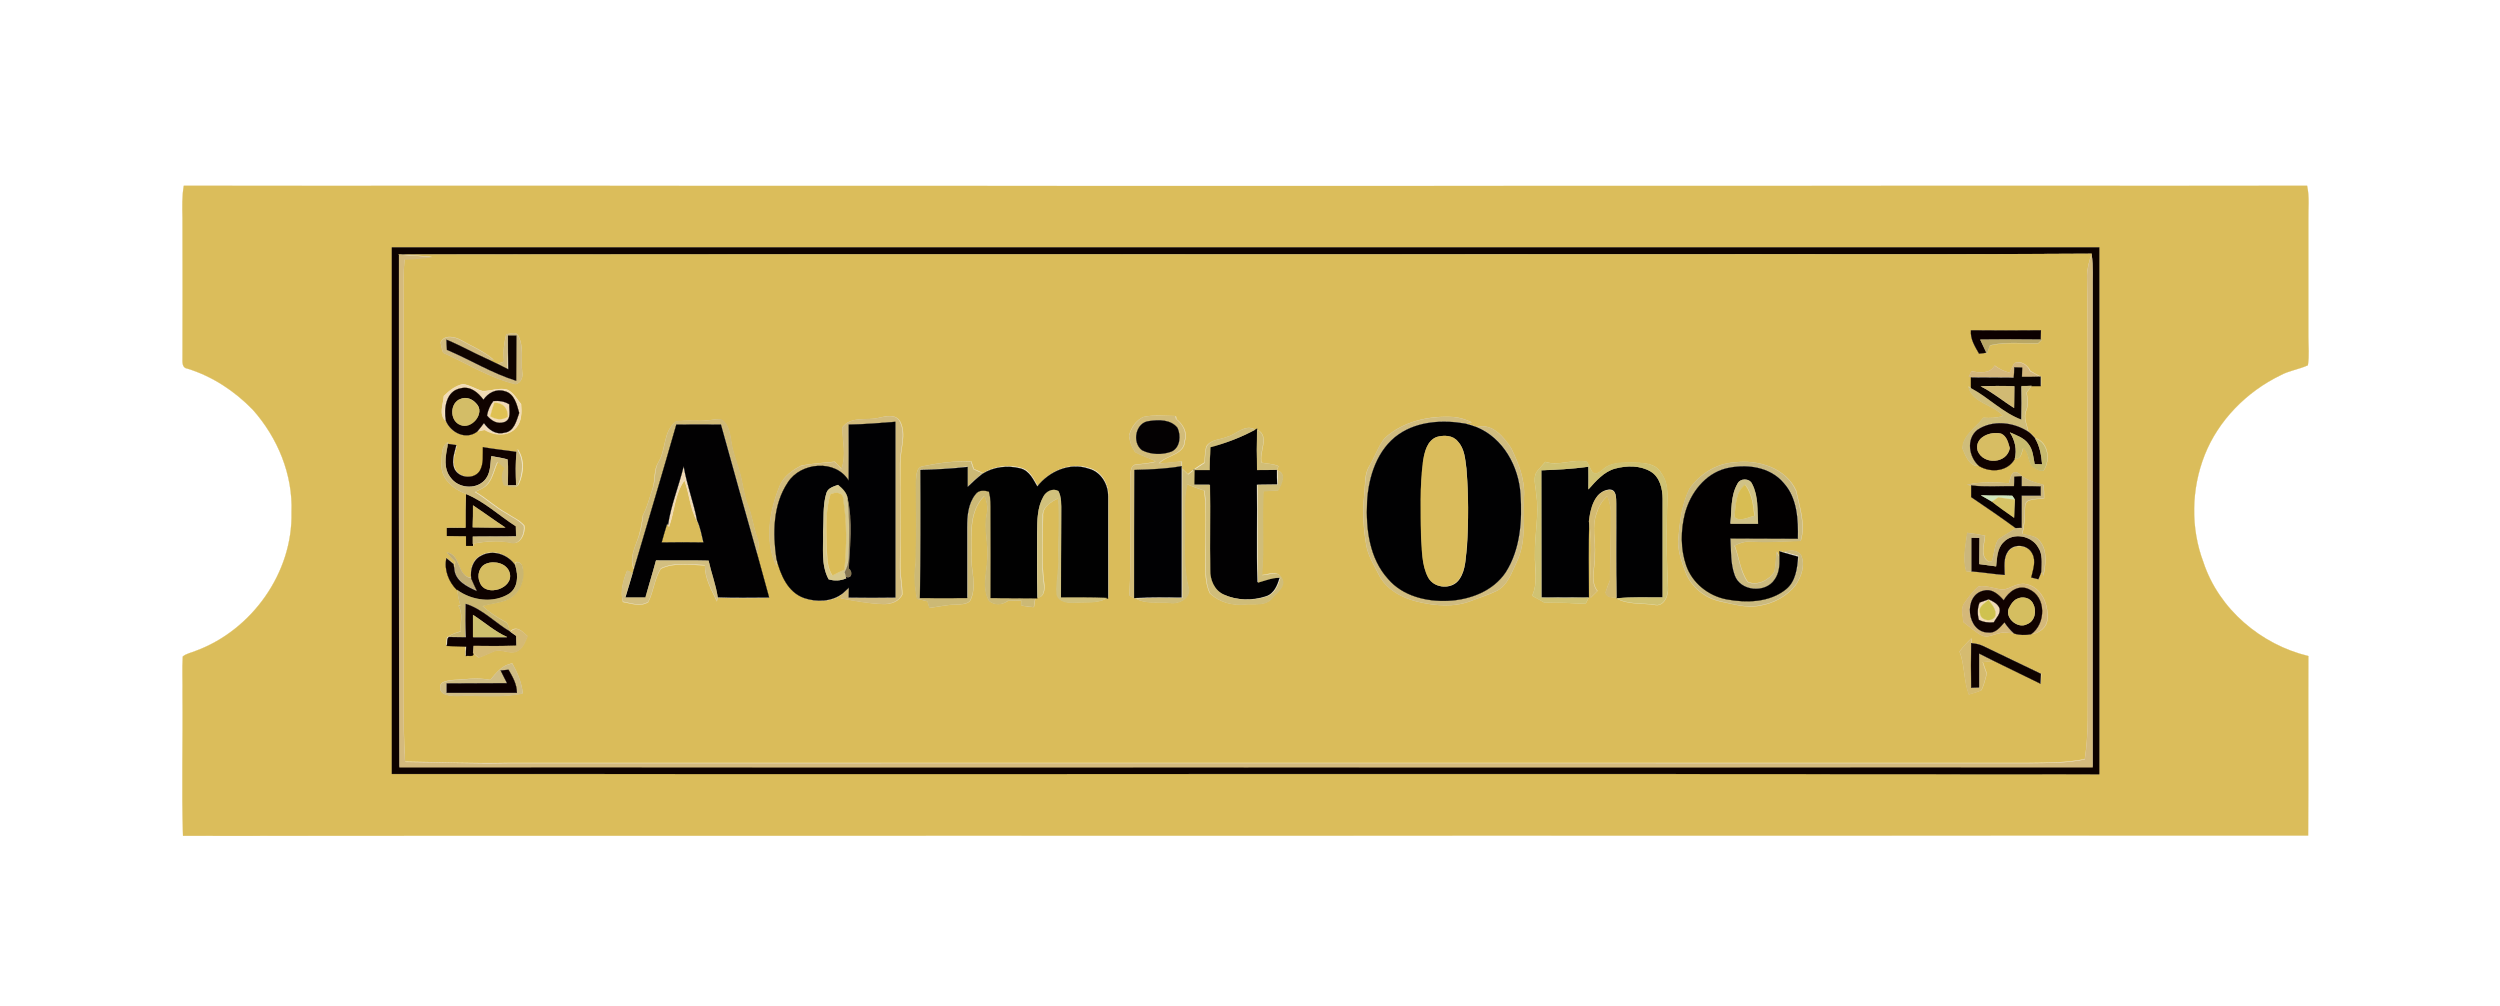 <svg id="eqPcpFvdRTC1" xmlns="http://www.w3.org/2000/svg" xmlns:xlink="http://www.w3.org/1999/xlink" viewBox="0 0 986.2 396.9" shape-rendering="geometricPrecision" text-rendering="geometricPrecision">
<style><![CDATA[
#eqPcpFvdRTC2_tr {animation: eqPcpFvdRTC2_tr__tr 3000ms linear infinite normal forwards}@keyframes eqPcpFvdRTC2_tr__tr { 0% {transform: translate(491.328px,201.522px) rotate(0deg)} 16.667% {transform: translate(491.328px,201.522px) rotate(-9deg)} 33.333% {transform: translate(491.328px,201.522px) rotate(0deg)} 50% {transform: translate(491.328px,201.522px) rotate(-9deg)} 66.667% {transform: translate(491.328px,201.522px) rotate(0deg)} 83.333% {transform: translate(491.328px,201.522px) rotate(-9deg)} 100% {transform: translate(491.328px,201.522px) rotate(0deg)}}
]]></style>
<g id="eqPcpFvdRTC2_tr" transform="translate(491.328,201.522) rotate(0)"><g transform="translate(-491.328,-201.522)"><path d="M72.5,73.3c279.2.1,558.4.1,837.6,0c1,4.5.4,9.1.5,13.6c0,15.3,0,30.7,0,46c0,3.7.4,7.5-.2,11.2-3.5,1.6-7.5,2.1-10.9,4-13.2,6.4-24.4,17.7-29.8,31.4-5.3,13.4-5.6,28.8-.5,42.3c6.1,18.5,22.7,32.5,41.4,37-.1,23.6.1,47.2-.1,70.8-265.4.1-530.8,0-796.2.1-14,0-28.1.1-42.1,0-.6-18.6,0-37.1-.2-55.7.1-5-.2-10,.1-15c1.4-1.2,3.4-1.5,5-2.2c22.2-8.1,38.5-30.9,37.9-54.7.6-14.9-5.5-29.5-15.3-40.5-7.2-7.4-16-13.2-25.8-16.2-2.2-.3-1.9-2.7-1.9-4.3.1-18.3,0-36.7,0-55-.1-4.4-.2-8.6.5-12.8m82.1,24.3c.1,69.2.1,138.5,0,207.7c224.5.1,449-.1,673.5.1.1-69.3,0-138.5,0-207.8-224.5,0-449,0-673.5,0Z" fill="#dbbd5b" stroke="#dbbd5b" stroke-width="0.094"/><path d="M154.6,97.6c224.5,0,449,0,673.5,0c0,69.3.1,138.5,0,207.8-224.5-.2-449,0-673.5-.1c0-69.2,0-138.4,0-207.7m2.5,2.8h.4c0,67.4-.1,134.8.1,202.1c222.6.1,445.3,0,667.9,0-.1-62.6,0-125.2,0-187.7-.1-4.9.3-9.8-.4-14.6v-.1c-53.9.4-107.9.1-161.8.2-168.8.1-337.5,0-506.2.1Z" fill="#0d0200" stroke="#0d0200" stroke-width="0.094"/><path d="M183.8,194.8c7.3,3,13.2,8.6,19.8,12.8c0,1.3,0,2.7.1,4-5.7.1-11.4,0-17.1.1c0,.7,0,2.1,0,2.8v1c-1,0-2,0-3,0c0-1.3,0-2.6,0-3.8-2.5,0-5-.1-7.6-.1c0-1.1,0-2.3,0-3.4c2.5,0,5-.1,7.5,0c.1-4.5.1-9,.3-13.4m2.8,4.6c0,2.9,0,5.7-.1,8.6c4.2.1,8.5.1,12.8.1-4.3-2.8-8.4-5.8-12.7-8.7Z" fill="#0d0200" stroke="#0d0200" stroke-width="0.094"/><path d="M157.1,100.4c168.7-.2,337.5,0,506.2-.1c53.9-.1,107.9.2,161.8-.2v.1c-1,2.8-1.8,5.7-1.8,8.7.5,27.3.1,54.6.3,82-.1,26,0,51.9,0,77.9-.1,10.2.4,20.5-1.2,30.6-7.2,1.5-14.6,1.4-22,1.5-200,0-400,0-600,0-13.6.3-27.1-.3-40.6-.5-.5-8.9-.6-17.8-.6-26.6c0-52,0-104,0-156-.1-5.2-.1-10.4.4-15.6c3.7-.2,7.3-.4,10.9-.9-4.3-.4-8.7-.7-13.1-1l-.3.1m623.6,39.1c.7-.1,2.2-.3,2.9-.3l.2.4c.4-1.1.8-2.2,1.2-3.3c6.2-1.5,12.7-.7,19-.8.4-.3,1.1-1.1,1.5-1.4h-.5c0-.9.1-2.8.1-3.7-9.2.1-18.4.1-27.6,0-.3,3.4,1.6,6.3,3.2,9.1m-581-7.7c-.8,3.5-1.4,7.1-.8,10.8-.9.3-1.8.7-2.7,1-1.1-.6-2.2-1.1-3.3-1.7h1.8c-3.7-3.4-8.4-5.2-12.7-7.7-2.5-1.4-6.7-2.4-8.2.8.2,1.4.6,2.8,1,4.1c9.5,4.3,18.4,10,28.6,12.4c2.1-.5,3-2.7,2.6-4.7-.5-4.8.7-9.9-1.5-14.3-.9-1.9-3.2-.7-4.8-.7m594.9,11.5c-.7,1.2-1.2,2.5-1.8,3.7-2.2-.4-4.1-1.5-5.9-2.8-2,3.4-5.9,2.8-9.2,2.3-.3.7-.7,1.4-1,2.2h1c0,1.5,0,3,0,4.4l-1.2-.7c1.6,6.8,9.8,6.9,13.7,11.7-2.5.8-5.2.9-7.8.7-2.8,3.9-8,6.8-8.2,12.1c1.2,2.9,2.8,7.4,6.7,6.9c4.6,2.6,11.3,2.1,14-2.9c2.6.2,2.6-2.5,3.3-4.3c2.7,1.9,1.3,6.3,4.5,7.9c1,.6,2.2,1.4,3.5,1.1c2.8-4.1,1.9-11.2-3.3-12.8-.8-.9-1.7-1.8-2.7-2.6-.6-2.7-2.1-5.6-.8-8.4.9-2.2.5-4.6.1-6.9.6-.9,1.3-1.8,2-2.7c1.2,0,2.5,0,3.7,0c0-1.2,0-2.5,0-3.7h-.3c-1.3-.7-2.6-1.4-3.9-2.2-1.1-2.3-3.8-4.3-6.4-3M175.1,156.2c-.2,3.3-2.1,7.1.7,9.8c1.9,4.7,8,7.7,12.4,4.2c1-.2,2-.5,3-.7c3.8,2.3,9.4,2.8,12.5-.9c2.2-2.6,2.1-6,1.9-9.2-1.6-1.9-2.9-4.4-5.2-5.6-3.3-1.2-6.8.6-10.1.4-2.6-.7-5-2.4-7.7-2.7-3,.7-5.4,2.7-7.5,4.7m171.2,8.7c-4.7,1.1-10.7-.8-14,3.7.1,5.4,1.6,11.1-.3,16.3-.9-.9-1.8-1.9-2.7-2.8-4.4.4-8.8.8-13.1,1.5-3.6,1.8-7.2,4.4-8.7,8.3-3.9,9.7-5.9,21.3-1.3,31.1.1-.6.2-1.8.3-2.4c1.6,6.1,4.4,13.1,10.9,15.4c4.9,1.7,11.1,1.6,15.3-1.9-.2.5-.7,1.4-1,1.9c5.5,1,11.1,2.1,16.7,2.3c3,.1,6.3-.9,7.6-3.8c0-3.9-.9-7.7-.8-11.6.1-13.4-.1-26.7,0-40.1-.1-5.5,2.6-11.4-.1-16.6-2-3.2-6-1.9-8.8-1.3m104.7-.4c-2.9,1.3-4.9,4.3-5.6,7.3.2,2.3,1.1,4.6,2.4,6.5c2.7,1.5,5.6,2.3,8.3,3.7-2.8.8-5.7.9-8.5,1.3-1.7.8-1.6,3-1.7,4.5-.3,15.7.5,31.4-.4,47.1.5.3,1.5.8,2,1.1h.4c4.1,2.4,9,1.3,13.5,1.8c3.6.7,8.6-2.1,7.3-6.3-1.7-6.8-1.5-13.8-1.4-20.7.2-6.6-.7-13.3.9-19.8c2.2.9,4.5,1.8,6.8,2.5c1,7.7.4,15.5.5,23.3.2,5.7-.8,11.8,1.7,17.2c3.6,3.5,9,5,14,4.4c3.5-.4,7.9.8,10.4-2.4c1.9-2.2,6-5.1,3.7-8.3-1.5-2.9-5.2-1-7.6-.9.9-11-.2-22.1.6-33.1c1.9-.1,3.9-.2,5.8-.3c1.2-2.5,3.6-6.6-.3-7.9v-.2c.1-.4.4-1.1.6-1.4-2.1-1-4.5-.9-6.7-1.4-1.1-4.2,3.4-10.4-1.7-13v-.4c-.2.1-.6.3-.8.4-4-2.4-7.3,1.8-11,2.8-2.8,1.2-6.7,1-8.4,3.9-.5,2-.5,4.1-.7,6.2-2.3,1.4-4.5,2.9-6.5,4.6-.8-.7-1.5-1.5-2.3-2.2v-.9c0-.5,0-1.4,0-1.9-3,.3-6,.8-9,.8c3.2-3.4,10-3.3,10.2-9c1-3.4-.8-6.4-3.4-8.5c0-.3-.1-.9-.2-1.2-4.4,0-8.7-.6-12.9.4m95.2,8.4c-2.6,3.3-3.8,7.4-6,10.9-2.1,3.3-1.6,7.4-2,11.1-.8,6.8-.4,13.6.8,20.3.7,4.1,3,7.6,4.8,11.3c2.9,5.9,9.1,9.3,15.2,10.8c7,1.7,14.6,2.4,21.4-.3c3.3-1.3,6.8-2.3,10-3.9c4.4-2.2,5.9-7.3,7.9-11.4c3.9-8.1,2.5-17.2,2.9-25.9.4-6.7-2.2-13-5-18.9-3-4.6-7.5-10-13.6-8.5-1.5-.6-3-1.1-4.5-1.4.6-.1,1.9-.3,2.5-.4-2.3-1.1-4.7-1.9-7.2-2.1-9.7-.6-20,1.7-27.2,8.4m-266.9-7.1c-4.2.6-8.5-.3-12.7.6-5.1,3.8-3.8,11-6.9,16-1.9,3-1.2,6.8-2.2,10.1-1.2,3.6-2.1,7.4-3.9,10.8-.5,3.3-1,6.7-2.2,9.8-1.2,3.6-3.2,7.6-1.4,11.4-.1.4-.4,1.3-.5,1.7-.5-.3-1.6-.8-2.1-1-1.6,3.9-2.7,8.1-1.7,12.3c3.3.6,6.9,2,10,.1c2.2-4.2,2.4-9.2,5-13.2c5.3-2.6,11.7-1.5,17.4-1.3-.1,5.2,2.6,9.6,4.7,14.2.1-.4.2-1.1.3-1.5c6.8.3,13.5.1,20.3.1-1.5-5.7-3.2-11.4-4.7-17.1.4-2.1.9-4.4,0-6.5-1.5-4.2-2-8.8-3.7-12.9-1.8-4.4-2-9.2-3.4-13.6-1.2-3.9-2.7-7.6-3.2-11.7-.5-3-.9-6.6-3.8-8.4-1.7-.6-3.5,0-5.3.1m-105.1,17c-.6,5.8,4.6,10.2,9.6,12-.2,4.4-.2,8.9-.1,13.3-2.5,0-5,0-7.5,0c0,1.1,0,2.3,0,3.4c2.5.1,5,.1,7.6.1c0,1.3,0,2.5,0,3.8c1,0,2,0,3,0v-1c5-.9,10.1-1.3,15.1-.3c3.6.9,5.5-4,5-6.8-1.9-2.2-4.7-3.3-7-4.9-4.4-2.4-8-5.9-12.3-8.4c1.7-.9,3.8-1.6,5-3.2c2-2.6,2.5-5.9,3.9-8.7c1,.7,1.9,1.6,2.9,2.5-1.5,2-1.1,4.4-.4,6.7c1.9.2,4.5,1.9,5.7-.3c2-4.3,2.4-9.9-.5-13.9l-.1,1.2c-4.4-.7-8.9-1.1-13.3-1.9-.1,3.1.4,6.5-1.2,9.3-2.2,3.7-8.4,2.9-10.1-.9-1.2-3.1.1-6.2.8-9.2-1.1-.2-2.3-.3-3.4-.5l-.2,1l.1-1.7c-3,1.8-2.4,5.5-2.6,8.4m190.1,1.1c-3,.3-2.8,3.8-2.9,6c0,10.7.2,21.4-.1,32.1-.7,4.7-.4,9.5.5,14.2c1.4.3,2.8.7,4.1,1c.2.6.6,1.9.8,2.6c3.5-.4,6.9-1.3,10.4-1.3c1.9-.1,3.9,0,5.5-1.3c3.1-5.7.3-12.3.6-18.4.1-7.9-1-17.1,5.2-23.2c1,2.3,1.5,4.7.9,7.2-1.2,6,.8,12,.2,18-.2,5.4-2.1,11.3.7,16.2c2.1,1.9,5.3,1.6,7.5,0c1.8-.1,3.5-.1,5.3-.1c0,.5-.1,1.4-.1,1.9c1.6.4,3.3.7,5,.7.2-1.3.4-2.5.6-3.8h1c2.5-.3,2.7-3.2,2.5-5.2-1.2-8.9-.6-17.9-.5-26.8-.3-3.8,3.2-5.7,6-7.2c1,7.7-.1,15.4.2,23.2.3,4.9-1.1,9.8-.7,14.7.8,3.2,4.8,3.5,7.5,3.3c4.1-.4,8.7.5,12.4-1.9h.4c.1-13.4,0-26.8,0-40.3c0-4.8-2.8-9.7-7.6-10.9-7.5-2.5-15.6,1-20.3,7-1.7-2.8-3.2-6.3-6.6-7.1-5-1.3-10.6-.7-15,2.1-1.2-.6-2.4-1.1-3.6-1.6-.3-1-.7-2-1-3-6.5-.2-12.8.6-18.9,1.9m245.3-1.7c-.9,1.1-1.9,2.1-2.8,3.2-2.5,2.6-.9,6.4-.8,9.5c1.3,8-.7,15.9-.5,23.9-.2,5.4,1.3,11.1-1.1,16.2c1.7.9,3.4,1.9,5,2.8c5.4-.5,10.7.3,16.1.4.3-.6.9-1.8,1.2-2.4-.1-10.1-.3-20.1.1-30.2c1.8,10.1,0,20.2.6,30.3.9-.9,1.8-1.8,2.8-2.8-3.2-4.3-.7-9.6-1-14.4.3-5.4-1.4-11.1.7-16.3.7-2.6,2.2-5,4.2-6.8.7,2,1.4,4.1,1.4,6.2.1,9-.3,18-.3,27-.7,1.6-1.3,3.2-1.8,4.9.5,2.1,2.7,1.9,4.3,2v.4c4.5,2.5,9.8,1.8,14.8,2.5c3.8,1.1,5.8-3.6,5.5-6.7-.5-9.6-.7-19.3-.4-28.9-.1-5.4,1.2-11.4-2.2-16.2-2.2-4.3-7.6-4.2-11.8-4.3-3.8.1-8.1-.1-11.1,2.6-1.2.9-2.9,2.6-4.4,1.1-.8-1.3-1.3-2.7-2.1-4-5.5-1.3-11,1.8-16.4,0m74.7.2c-7.2.4-13.8,4.6-17.8,10.4-3.2,6.5-4,13.8-4.5,21c0,4,1.4,7.9,2.8,11.7c2.2,6,7.7,10.5,13.9,11.8c5.1,1,10.4,2.8,15.7,1.6c5.4-.9,10.5-3.7,13.9-8c2.3-3.4,4-8,2.1-12-1.5-2-4.5-2-6.6-1.1-.4-.1-1.2-.3-1.7-.5c0,.7,0,2.1.1,2.7-.3-.6-1-1.8-1.3-2.4-.3,2.6-.3,5.3-.9,7.9-2.1,3.3-6.7,5.7-10.5,4-3-4.2-3.4-9.6-5.2-14.3c2.2-1.1,4.6-1.8,7.1-1.6c6.3.4,12.6-.1,19-.3c2-6.6-.5-13.3-1.8-19.7-4-9-15.1-12.4-24.3-11.2m108.2,8.2c-5.5-.3-11.1-.6-16.5.6.4.1,1.3.3,1.7.4c0,1.5,0,3.1,0,4.6c5.9,4,11.8,7.9,17.5,12.2-2.2,1.6-4.7,2.8-6.9,4.4-1.6,2.6-1.6,5.8-2.5,8.6-.3.1-.9.2-1.2.2-3.7-2.2-1.7-6.9-1.5-10.3-2.3-.4-4.7-.8-7-1.1-.6,5-1.9,10.2-.4,15.1.5.1,1.5.1,2,.2c4.4.2,8.7,1.1,13.2,1.4c0-3.1-.6-6.6,1.3-9.3c2.3-3.2,7.9-2.6,9.6.9c1.6,3,.3,6.4-.4,9.4.9.2,1.9.5,2.8.7.4-1.1.9-2.2,1.3-3.3.2.5.5,1.4.6,1.9.9-4.5,1.7-9.8-1.3-13.6-1.5-2.3-4.6-2.3-7-2.9.7-2.9,1-5.9,1-8.9.1-1.5-.2-3.3,1.3-4.2c2-.8,4.2-.7,6.3-1c0-1.8,0-3.6-.3-5.3-3.5-1-7-1.9-9.7-4.5-2.8-1.9-3.4,2-3.9,3.8M176.2,217.9c1.1,1.2,2.2,2.4,3.3,3.6-.1.7-.2,2-.3,2.6-.1-.4-.2-1.3-.3-1.8-.9-.8-1.9-1.5-2.8-2.3-1,4.6.9,9.4,4.2,12.6.3,2,.7,4.1,1.3,6.1-.2.1-.6.2-.8.3c2,2.9.6,6.7,1,10-1.7.5-3.5,1.1-5,2.1-1,.4-.5,2.5-.9,3.5c2.6.1,5.2.2,7.7.3c0,1.2,0,2.5-.1,3.7c1-.3,3.3.6,2.9-1.2.6.5,1.7,1.5,2.3,2c2-.7,3.9-1.6,5.8-2.4c3.2-1.6,7.3,1.9,10.2-.7c1.8-1.3,2.5-3.5,3.3-5.4-1.9-1.8-4.3-4.4-6.8-1.8l-.1-.1c-.5-1.4-.5-3.4-2.1-3.9-3.1-1.7-6.1-3.7-8.7-6.1c4.4-1.4,9.9-1.1,13.2-5c2.4-2.9,3.5-7.2,2.4-10.9-.3-1.3-3.1-2.4-2.7-.2-2.8-4.4-8.9-6.5-13.6-3.8-3.2,1.6-4.3,5.5-3.8,8.8-5.7-.5-3.8-9.2-9.6-10m614.1,14.7c-3.3-.2-6.4-1.7-9.7-1.3-2.2,1.8-3.9,4.1-5.5,6.4-1.8,2.2-.7,5.2-.5,7.7c2.3,1.8,4.5,3.8,7.1,5.2c2.2,1.2,4.5-.3,6.7-.7c2-.7,4.1-.2,6.1,0c2.2.7,4.5.6,6.7.3c3.2-.3,6.5-2.7,6.5-6.2.5-5.6-2.5-12.6-8.6-13.6-3.2-.6-5.8,1.6-8.8,2.2M773,257c2.1,5.4,1.6,11.4,3.7,16.9c1.7-.5,3.4-.9,5-1.7c1-2.1,1.5-4.3,2.1-6.5-.5-1.5-1.1-3-1.6-4.6c1.5-.1,3-.3,4.5-.4c6.1,3.1,12.3,6,18.4,9c0-1.3.1-2.6.2-3.9-7.6-3.7-15.3-7.3-22.9-11-1.4-.8-3.1-.9-4.6-1.1c0-.5,0-1.5,0-2-1.8,1.7-3.4,3.4-4.8,5.3M193.4,268.2c-5.3-1.1-10.6-.1-15.9.1-1.4.4-3.9.6-3.8,2.5-.6,3.5,4.2,3.7,6.6,3.7c8.6-.4,17.4.9,25.9-1-.4-4.2-2.1-8.1-4.1-11.8-4,.6-6.3,3.7-8.7,6.5Z" fill="#dabc5a" stroke="#dabc5a" stroke-width="0.094"/><path d="M263.9,207.8c2.2-6,2.2-13,6.1-18.3c2,5.2,2.2,11,4.9,15.9c1.3,2.7,1.8,5.7,2.5,8.7-5.5-.1-11-.1-16.5,0c.7-2.5,1.4-5,2.2-7.5l.3.6c.2.1.4.4.5.6Z" fill="#dabc5a" stroke="#dabc5a" stroke-width="0.094"/><path d="M157.4,100.5c4.4.3,8.7.5,13.1,1-3.6.5-7.3.8-10.9.9-.5,5.2-.5,10.4-.4,15.6c0,52,0,104,0,156c0,8.9,0,17.8.6,26.6c13.5.1,27.1.8,40.6.5c200,0,400-.1,600,0c7.3-.1,14.8,0,22-1.5c1.6-10.1,1.1-20.4,1.2-30.6c0-26-.1-51.9,0-77.9-.2-27.3.3-54.6-.3-82c0-3,.8-5.9,1.8-8.7.7,4.8.3,9.7.4,14.6c0,62.6-.1,125.2,0,187.7-222.6,0-445.3.1-667.9,0-.3-67.5-.2-134.9-.2-202.2Z" fill="#d4ba7d" stroke="#d4ba7d" stroke-width="0.094"/><path d="M780.7,139.5c-1.6-2.8-3.5-5.7-3.2-9.2c9.2.1,18.4.1,27.6,0c0,.9-.1,2.8-.1,3.7-7.9-.1-15.9-.1-23.8,0c.8,1.7,1.6,3.4,2.4,5.1-.7.2-2.2.3-2.9.4Z" fill="#0c0000" stroke="#0c0000" stroke-width="0.094"/><path d="M199.7,131.8c1.6,0,3.9-1.3,4.8.8c2.2,4.4,1,9.5,1.5,14.3.4,2-.5,4.2-2.6,4.7-10.2-2.4-19.1-8.2-28.6-12.4-.4-1.4-.8-2.7-1-4.1c1.5-3.2,5.8-2.2,8.2-.8c4.3,2.5,9,4.3,12.7,7.7h-1.8c-5.7-2.6-11.1-5.6-16.9-8c.1,1,.2,3,.2,4c9.2,3.9,17.8,9.2,27.3,12.2.1-5.9,0-11.9.1-17.8-.8,0-2.5,0-3.3,0c0,4.4,0,8.9-.1,13.4-1.4-.7-2.8-1.4-4.2-2.1.9-.4,1.8-.7,2.7-1-.4-3.7.2-7.3,1-10.9Z" fill="#d1bb7f" stroke="#d1bb7f" stroke-width="0.094"/><path d="M200.4,132.4c.8,0,2.5,0,3.3,0-.1,5.9,0,11.9-.1,17.8-9.6-3-18.1-8.3-27.3-12.2-.1-1-.2-3-.2-4c5.8,2.4,11.2,5.5,16.9,8c1.1.5,2.2,1.1,3.3,1.6c1.4.7,2.8,1.4,4.2,2.1-.1-4.4-.1-8.9-.1-13.3Z" fill="#0f0400" stroke="#0f0400" stroke-width="0.094"/><path d="M781.2,134c7.9-.1,15.9-.1,23.8,0h.5c-.4.3-1.1,1.1-1.5,1.4-6.3.1-12.8-.7-19,.8-.4,1.1-.8,2.2-1.2,3.3l-.2-.4c-.8-1.6-1.6-3.4-2.4-5.1Z" fill="#b9a765" stroke="#b9a765" stroke-width="0.094"/><path d="M794.6,143.3c2.5-1.2,5.3.8,6.2,3.1c1.3.7,2.6,1.4,3.9,2.2-2.4.1-4.8.1-7.1.1c0-.9.1-2.8.1-3.7-1,0-2-.1-3.1-.1c0,1.3-.1,2.6-.1,3.9-5.7,0-11.3,0-16.9-.1h-1c.3-.7.7-1.4,1-2.2c3.3.5,7.3,1.1,9.2-2.3c1.8,1.3,3.8,2.3,5.9,2.8.7-1.3,1.2-2.6,1.9-3.7Z" fill="#d4b77c" stroke="#d4b77c" stroke-width="0.094"/><path d="M794.6,144.9c1,0,2,.1,3.1.1c0,.9-.1,2.8-.1,3.7c2.4,0,4.8,0,7.1-.1h.3c0,1.2,0,2.5,0,3.7-1.2,0-2.5,0-3.7,0-1.3,0-2.6,0-3.9.1.1,4.4.1,8.8,0,13.3-7.4-2.8-13-8.8-19.9-12.4c0-1.5,0-3,0-4.4c5.6,0,11.3.1,16.9.1.1-1.5.2-2.8.2-4.1m-13.2,7.5c4.7,2.4,8.7,5.8,13.1,8.5c0-2.9.1-5.7.1-8.5-4.4-.2-8.8-.2-13.2,0Z" fill="#0d0400" stroke="#0d0400" stroke-width="0.094"/><path d="M175.1,156.2c2.1-2.1,4.5-4,7.4-4.6c2.7.3,5.1,2,7.7,2.7c3.4.2,6.8-1.6,10.1-.4c2.3,1.2,3.6,3.7,5.2,5.6.2,3.2.4,6.6-1.9,9.2-3.1,3.7-8.7,3.2-12.5.9-1,.2-2,.5-3,.7.9-1.1,1.8-2.2,2.6-3.3c1.8,2.6,4.6,4.6,8,3.8c4-.4,4.9-4.7,5.9-7.8-1-3.3-1.9-7.7-5.8-8.6-3.3-1.1-6.5.6-8.3,3.4-2.1-2.9-5.1-5.5-9-4.5-5.8,1-6.7,8.1-5.8,12.8-2.7-2.8-.8-6.6-.6-9.9Z" fill="#f1dbb6" stroke="#f1dbb6" stroke-width="0.094"/><path d="M194.6,158.2c2.2-.2,4.4.2,6.3,1.3c0,2.4,1.1,5.9-1.9,7-2.8,1.1-5.2-.4-6.9-2.6.4-2.1,1.2-4,2.5-5.7m.4.7c-.5,1.8-1.1,3.5-1.6,5.3c2.2,1.3,4.7,1.7,6.9.2.1-3.3-2-5.6-5.3-5.5Z" fill="#f1dbb6" stroke="#f1dbb6" stroke-width="0.094"/><path d="M263.5,207.1c1.2-7.9,4.3-15.4,6.1-23.1c1.2,7.3,4,14.2,5.3,21.4-2.8-4.9-2.9-10.7-4.9-15.9-3.9,5.4-3.9,12.3-6.1,18.3-.1-.2-.3-.5-.4-.7Z" fill="#f1dbb6" stroke="#f1dbb6" stroke-width="0.094"/><path d="M780.9,237.7c1.2-.4,2.4-.9,3.6-1.3c1.7.8,3.6,1.7,4.3,3.6.5,2.1-1.3,3.8-2.3,5.5-2.1.3-4.1.1-5.9-1-.6-2.3-.6-4.6.3-6.8m.2,4.2c.1,2.9,4.7,3.8,5.9,1.1.5-2.5-1.3-4.5-2.7-6.3-1.5,1.4-4.1,2.7-3.2,5.2Z" fill="#f1dbb6" stroke="#f1dbb6" stroke-width="0.094"/><path d="M781.4,152.4c4.4-.1,8.8-.2,13.2,0c0,2.8-.1,5.7-.1,8.5-4.4-2.8-8.4-6.2-13.1-8.5Z" fill="#d1ba73" stroke="#d1ba73" stroke-width="0.094"/><path d="M181.7,153.2c3.8-1,6.9,1.6,9,4.5c1.8-2.7,5-4.4,8.3-3.4c3.9.9,4.9,5.3,5.8,8.6-1.1,3.1-2,7.4-5.9,7.8-3.3.9-6.2-1.2-8-3.8-.9,1.1-1.7,2.3-2.6,3.3-4.4,3.5-10.5.5-12.4-4.2-.9-4.8,0-11.8,5.8-12.8m0,4.2c-4.2,1.4-4.4,8.5-.2,10.1c4.4,2.1,10.1-4.7,6.4-8.3-1.5-1.8-4-2.8-6.2-1.8m12.9.8c-1.3,1.7-2.1,3.6-2.5,5.7c1.7,2.1,4.1,3.6,6.9,2.6c2.9-1.1,1.8-4.6,1.9-7-1.9-1.2-4.1-1.5-6.3-1.3Z" fill="#100300" stroke="#100300" stroke-width="0.094"/><path d="M776.4,152.5l1.2.7c6.9,3.7,12.5,9.7,19.9,12.4.1-4.4.1-8.8,0-13.3c1.3,0,2.6,0,3.9-.1-.7.9-1.3,1.8-2,2.7.4,2.3.8,4.7-.1,6.9-1.3,2.8.2,5.7.8,8.4-5.8-3.8-14.2-4.8-20.1-.7-4.5,3.6-3.4,10.9.8,14.3-3.9.4-5.5-4-6.7-6.9.1-5.3,5.3-8.2,8.2-12.1c2.6.1,5.3.1,7.8-.7-3.9-4.7-12.1-4.9-13.7-11.6Z" fill="#cfbd7a" stroke="#cfbd7a" stroke-width="0.094"/><path d="M181.7,157.4c2.2-1,4.7.1,6.2,1.9c3.6,3.6-1.9,10.4-6.4,8.3-4.2-1.7-4-8.8.2-10.2Z" transform="translate(0 0)" fill="#d3bd67" stroke="#d3bd67" stroke-width="0.094"/><path d="M195,158.9c3.4-.1,5.4,2.2,5.3,5.5-2.2,1.5-4.7,1.1-6.9-.2.5-1.8,1-3.6,1.6-5.3Z" fill="#dfc153" stroke="#dfc153" stroke-width="0.094"/><path d="M346.3,164.9c2.9-.6,6.8-1.8,8.6,1.3c2.7,5.1.1,11.1.1,16.6c0,13.4.2,26.7,0,40.1-.1,3.9.8,7.8.8,11.6-1.3,2.9-4.7,3.9-7.6,3.8-5.6-.2-11.2-1.2-16.7-2.3.2-.5.7-1.4,1-1.9.8-.8,1.6-1.5,2.4-2.2c0,1.3-.1,2.6-.1,3.9c6.1,0,12.3.1,18.4,0c0-23.1,0-46.2,0-69.3-6.1.5-12.2.9-18.4,1.1c0,7.4,0,14.8.1,22.2-5.2-8.5-18.9-7.3-24,.7-5.9,8.8-6,20.1-4.5,30.2-.1.6-.2,1.8-.3,2.4-4.6-9.9-2.6-21.4,1.3-31.1c1.4-3.9,5.1-6.5,8.7-8.3c4.3-.8,8.8-1.1,13.1-1.5c1,.8,1.8,1.8,2.7,2.8c1.9-5.2.5-10.9.3-16.3c3.4-4.6,9.4-2.8,14.1-3.8Z" fill="#d1bb7d" stroke="#d1bb7d" stroke-width="0.094"/><path d="M451,164.5c4.1-1,8.5-.4,12.7-.4c0,.3.1.9.2,1.2c2.6,2,4.4,5.1,3.4,8.5-.2,5.7-7.1,5.6-10.2,9c3-.1,6-.6,9-.8c0,.5,0,1.4,0,1.9-6.1,1.1-12.4,1.3-18.6,1.5-.1,16.9-.1,33.8,0,50.7-.5-.3-1.5-.8-2-1.1.9-15.7.1-31.4.4-47.1.2-1.5,0-3.8,1.7-4.5c2.9-.4,5.8-.5,8.5-1.3-2.7-1.4-5.7-2.2-8.3-3.7-1.4-1.9-2.2-4.2-2.4-6.5.8-3,2.7-6.1,5.6-7.4m2.4,1.6c-5.5.4-7,8.4-2.9,11.5c3.6,1.8,8,1.9,11.7.5c3.5-1.6,3.7-6.3,2.3-9.3-2.6-3.3-7.3-3.3-11.1-2.7Z" fill="#d2bc79" stroke="#d2bc79" stroke-width="0.094"/><path d="M546.2,172.9c7.2-6.7,17.5-8.9,27.1-8.4c2.5.2,4.9,1,7.2,2.1-.6.1-1.9.3-2.5.4-8.8-1.4-18.6-1-26.2,4.2-8.5,6-12.1,16.8-12.4,26.8-.5,10.6.9,22.2,8.3,30.3c5.8,6.7,15.1,9,23.6,8.6c8.7-.4,17.8-3.9,22.8-11.3c5.9-9,6.5-20.3,5.8-30.8-.7-11-6.9-22.1-17.3-26.4c6.2-1.5,10.7,4,13.6,8.5c2.8,5.9,5.4,12.2,5,18.9-.3,8.6,1,17.8-2.9,25.9-2,4.1-3.5,9.2-7.9,11.4-3.2,1.5-6.7,2.6-10,3.9-6.8,2.7-14.5,2-21.4.3-6.2-1.5-12.4-4.9-15.2-10.8-1.8-3.7-4.1-7.2-4.8-11.3-1.1-6.7-1.6-13.6-.8-20.3.5-3.7,0-7.8,2-11.1c2.2-3.6,3.4-7.7,6-10.9Z" fill="#d0bc7f" stroke="#d0bc7f" stroke-width="0.094"/><path d="M453.4,166.1c3.8-.6,8.5-.6,11.1,2.7c1.4,3,1.1,7.7-2.3,9.3-3.7,1.4-8.1,1.3-11.7-.5-4.1-3.1-2.5-11.1,2.9-11.5Z" fill="#040102" stroke="#040102" stroke-width="0.094"/><path d="M279.3,165.8c1.8-.1,3.6-.7,5.4-.3c2.8,1.7,3.3,5.4,3.8,8.4.5,4,2,7.8,3.2,11.7c1.4,4.5,1.6,9.3,3.4,13.6c1.7,4.1,2.1,8.7,3.7,12.9.9,2.1.4,4.4,0,6.5-4.8-17-9.6-34.1-14.3-51.1-5.9,0-11.8,0-17.6,0-5.4,19-11.1,37.9-16.8,56.8-1.8-3.8.1-7.8,1.4-11.4c1.3-3.1,1.8-6.5,2.2-9.8c1.8-3.4,2.6-7.2,3.9-10.8c1.1-3.3.4-7,2.2-10.1c3.1-5,1.7-12.1,6.9-16c4.1-.7,8.4.1,12.6-.4Z" fill="#d0ba77" stroke="#d0ba77" stroke-width="0.094"/><path d="M334.8,167.5c6.1-.1,12.3-.6,18.4-1.1c0,23.1,0,46.2,0,69.3-6.1.1-12.3.1-18.4,0c0-1.3.1-2.6.1-3.9-.8.7-1.6,1.5-2.4,2.2-4.2,3.4-10.4,3.6-15.3,1.9-6.5-2.3-9.3-9.2-10.9-15.4-1.5-10.1-1.4-21.4,4.5-30.2c5.1-8,18.8-9.2,24-.7c0-7.3.1-14.7,0-22.1M326,194.6c-1.5,4.9-.9,10.1-1.3,15.2.2,6.2-.9,12.9,2.2,18.7c2.3.7,4.7.6,6.9-.4l-.2-.6c2.4,1,2.8-2.1,1.1-3.2.5-9.1,1.6-18.5-.4-27.5-.4-2.3-2.1-4-3.8-5.5-1.7.7-3.9,1.2-4.5,3.3Z" fill="#010103" stroke="#010103" stroke-width="0.094"/><path d="M447.5,185.4c6.2-.2,12.5-.4,18.6-1.5v.9c0,17,0,34,0,50.9-6.1,0-12.2-.2-18.3.2h-.4c0-16.7,0-33.6.1-50.5Z" fill="#010103" stroke="#010103" stroke-width="0.094"/><path d="M551.8,171.3c7.6-5.2,17.4-5.7,26.2-4.2c1.5.4,3,.8,4.5,1.4c10.5,4.3,16.6,15.5,17.3,26.4.7,10.4,0,21.7-5.8,30.8-5,7.5-14.1,10.9-22.8,11.3-8.5.4-17.9-1.9-23.6-8.6-7.4-8.1-8.8-19.8-8.3-30.3.5-10.1,4-20.9,12.5-26.8m15,1.1c-3.8,1.4-4.8,5.9-5.3,9.4-1.3,10-1,20.1-.8,30.1.4,5.4.2,11.1,2.8,16c2.4,4.4,9.6,4.8,12.3.5c2.5-3.7,2.3-8.4,2.9-12.6.6-10.3.6-20.6-.2-30.9-.5-3.7-.7-7.9-3.4-10.7-2-2.5-5.6-2.6-8.3-1.8Z" fill="#010102" stroke="#010102" stroke-width="0.094"/><path d="M608,185.5c6.2-.2,12.4-.5,18.6-1.4c0,3,0,5.9,0,8.9c3-3.3,6.1-7,10.6-8.2s9.8-1.3,14,1.2c3.6,2.2,4.7,6.8,4.7,10.8c0,13,0,26,0,38.9-6.1,0-12.1-.2-18.2.3v-.4c-.2-12.3,0-24.6-.1-36.9-.1-2.3.2-5.9-3-5.6-5.6.8-7.2,7.7-7.7,12.4-.3,10-.2,20.1-.1,30.2-6.2-.1-12.5,0-18.7,0-.1-16.7,0-33.5-.1-50.2Z" fill="#010102" stroke="#010102" stroke-width="0.094"/><path d="M780,169.6c6-4.1,14.3-3.1,20.1.7c1,.7,1.8,1.6,2.7,2.6c1.9,3.1,2.5,6.7,2.8,10.3-.8,0-2.2-.1-3-.1-.5-2.7-.7-5.7-2.5-8-1.7-2.4-4.7-3.3-7.2-4.5c2,3.1,2.8,6.8,1.9,10.4-2.7,5-9.4,5.6-14,2.9-4.1-3.4-5.3-10.7-.8-14.3m.2,8.3c2.3,5.5,11.4,5,12.6-1.1-.7-2.1-1.2-4.7-3.4-5.7-4.2-1.1-10.7,1.5-9.2,6.8Z" fill="#100200" stroke="#100200" stroke-width="0.094"/><path d="M176.6,175.1c1.1.2,2.3.3,3.4.5-.7,3-2,6.2-.8,9.2c1.6,3.8,7.8,4.6,10.1.9c1.6-2.8,1.1-6.2,1.2-9.3c4.4.8,8.9,1.2,13.3,1.9-.5,4.3-.3,8.7-.2,13.1-.8,0-2.5,0-3.3,0c0-3.4.3-6.8-.1-10.2-2.1-.6-4.3-.9-6.4-1.3-.4,3.3-.2,7.2-2.8,9.7-3.6,3.7-10.4,2.9-13.3-1.3-2.8-3.5-2.1-8.2-1.2-12.3l.1-.9Z" fill="#100200" stroke="#100200" stroke-width="0.094"/><path d="M777.6,212.1c1.1,0,2.2.1,3.3.1c0,3.4,0,6.9-.1,10.3c2.2.3,4.4.6,6.6.9.3-3.3.3-7.1,3-9.6c3.8-4,11.2-2.5,13.7,2.2c1.8,2.7,1.3,6.1,1.3,9.2-.4,1.1-.8,2.2-1.3,3.3-1-.2-1.9-.5-2.8-.7.7-3.1,2-6.5.4-9.4-1.7-3.6-7.3-4.2-9.6-.9-1.9,2.7-1.3,6.2-1.3,9.3-4.4-.3-8.8-1.1-13.2-1.4c0-4.4,0-8.8,0-13.3Z" fill="#100200" stroke="#100200" stroke-width="0.094"/><path d="M266.8,167.5c5.9-.1,11.8,0,17.6,0c4.7,17.1,9.5,34.1,14.3,51.1c1.5,5.7,3.2,11.4,4.7,17.1-6.8,0-13.5.2-20.3-.1-.8-4.9-2.6-9.6-3.6-14.4-6.9-.2-13.8,0-20.7-.1-1.3,4.9-2.9,9.8-4.1,14.7-2.7,0-5.4,0-8,0c1-3.2,1.9-6.5,2.9-9.7.1-.4.4-1.3.5-1.7c5.6-19,11.3-37.9,16.7-56.9m-3.3,39.6l-.3-.6c-.8,2.5-1.5,5-2.2,7.5c5.5-.1,11-.1,16.5,0-.7-2.9-1.2-5.9-2.5-8.7-1.4-7.2-4.1-14.2-5.3-21.4-1.9,7.8-5,15.3-6.2,23.2Z" fill="#020102" stroke="#020102" stroke-width="0.094"/><path d="M495.1,169.5c.2-.1.6-.3.8-.4v.4c-.1,5.3-.1,10.6,0,15.9c2.6,0,5.2,0,7.8-.1v.2c0,1.9,0,3.8.1,5.6-2.7,0-5.3.1-8,.1.2,12.8-.2,25.7.2,38.5c2.9-.8,5.7-2,8.8-1.9-.9,2.9-2.1,6.3-5.4,7.4-5.4,1.8-11.6,1.7-16.9-.7-3.7-1.7-5.4-5.9-5.4-9.8-.2-11.2.1-22.4-.1-33.5-2.1,0-4.1,0-6.2,0c0-2,0-3.9.1-5.9c2,0,4,0,6,0c0-3,.2-6,.3-9c6.4-1.5,12.3-3.8,17.9-6.8Z" fill="#020102" stroke="#020102" stroke-width="0.094"/><path d="M484.1,172.3c3.7-1,6.9-5.1,11-2.8-5.6,3-11.5,5.3-17.6,6.9-.2,3-.3,6-.3,9-2,0-4,0-6,0c0,1.9-.1,3.9-.1,5.9c2,0,4.1,0,6.2,0c.2,11.2-.1,22.4.1,33.5-.1,3.9,1.6,8.1,5.4,9.8c5.2,2.4,11.5,2.5,16.9.7c3.2-1.1,4.5-4.4,5.4-7.4-3.1-.1-5.9,1.1-8.8,1.9-.4-12.8,0-25.7-.2-38.5c2.6,0,5.3-.1,8-.1c0-1.9,0-3.8-.1-5.6c3.9,1.3,1.5,5.4.3,7.9-1.9.1-3.9.2-5.8.3-.7,11,.3,22.1-.6,33.1c2.4,0,6.2-1.9,7.6.9c2.4,3.2-1.8,6.1-3.7,8.3-2.6,3.2-6.9,2-10.4,2.4-5,.6-10.4-.9-14-4.4-2.5-5.3-1.5-11.5-1.7-17.2-.2-7.8.5-15.6-.5-23.3-2.3-.8-4.6-1.6-6.8-2.5-1.6,6.5-.6,13.2-.9,19.8-.1,6.9-.3,13.9,1.4,20.7c1.3,4.2-3.7,6.9-7.3,6.3-4.5-.5-9.4.6-13.5-1.8c6.1-.4,12.2-.2,18.3-.2c0-17,0-34,0-50.9.8.7,1.5,1.4,2.3,2.2c2.1-1.7,4.3-3.2,6.5-4.6.2-2.1.2-4.2.7-6.2c1.5-3.1,5.4-2.9,8.2-4.1Z" fill="#d0bd79" stroke="#d0bd79" stroke-width="0.094"/><path d="M495.9,169.5c5.1,2.6.6,8.8,1.7,13c2.2.5,4.6.4,6.7,1.4-.1.4-.4,1.1-.6,1.4-2.6.1-5.2.1-7.8.1-.1-5.2-.1-10.5,0-15.9Z" fill="#d1bd76" stroke="#d1bd76" stroke-width="0.094"/><path d="M780.2,177.9c-1.6-5.3,5-7.9,9.2-6.8c2.3,1,2.8,3.6,3.4,5.7-1.2,6.2-10.3,6.6-12.6,1.1Z" fill="#d7bd63" stroke="#d7bd63" stroke-width="0.094"/><path d="M792.9,170.6c2.6,1.2,5.5,2.1,7.2,4.5c1.8,2.2,2,5.2,2.5,8c.7,0,2.2,0,3,.1-.3-3.6-.9-7.2-2.8-10.3c5.2,1.6,6.1,8.7,3.3,12.8-1.3.3-2.5-.5-3.5-1.1-3.1-1.6-1.8-5.9-4.5-7.9-.7,1.8-.7,4.5-3.3,4.3c1-3.6.1-7.3-1.9-10.4Z" fill="#c7ba6d" stroke="#c7ba6d" stroke-width="0.094"/><path d="M566.8,172.4c2.8-.8,6.3-.7,8.2,1.7c2.7,2.9,2.9,7,3.4,10.7.9,10.3.9,20.6.2,30.9-.5,4.2-.4,8.9-2.9,12.6-2.8,4.3-9.9,3.9-12.3-.5-2.6-4.9-2.4-10.6-2.8-16-.2-10-.5-20.1.8-30.1.6-3.4,1.6-7.9,5.4-9.3Z" fill="#dabc5c" stroke="#dabc5c" stroke-width="0.094"/><path d="M174.2,182.8c.2-2.9-.4-6.6,2.4-8.4l-.1,1.7c-.8,4.1-1.6,8.8,1.2,12.3c2.9,4.2,9.7,5,13.3,1.3c2.6-2.6,2.4-6.4,2.8-9.7c2.2.4,4.3.7,6.4,1.3.4,3.4.1,6.8.1,10.2.8,0,2.5,0,3.3,0-.1-4.4-.3-8.7.2-13.1l.1-1.2c2.9,3.9,2.4,9.6.5,13.9-1.2,2.2-3.9.5-5.7.3-.8-2.3-1.2-4.6.4-6.7-.9-.9-1.8-1.7-2.9-2.5-1.4,2.9-1.9,6.2-3.9,8.7-1.2,1.6-3.3,2.3-5,3.2c4.3,2.5,7.9,6,12.3,8.4c2.4,1.6,5.1,2.7,7,4.9.5,2.8-1.4,7.7-5,6.8-5-1.1-10.1-.7-15.1.3c0-.7,0-2.1,0-2.8c5.7-.1,11.4.1,17.1-.1c0-1.3-.1-2.7-.1-4-6.6-4.2-12.5-9.9-19.8-12.8-4.9-1.8-10.1-6.2-9.5-12Z" fill="#d0bb7b" stroke="#d0bb7b" stroke-width="0.094"/><path d="M364.3,183.9c6.1-1.3,12.4-2.1,18.7-1.8.3,1,.7,2,1,3c1.2.6,2.4,1.1,3.6,1.6-2.1,1.6-4,3.4-5.9,5.2c0-2.6,0-5.3,0-7.9-6.2.8-12.4,1.1-18.6,1.2.1,16.8.1,33.6,0,50.4c6.2.1,12.4.1,18.6,0c0-9.3,0-18.6,0-27.9c0-4.5.4-9.4,3.3-13c1.1-1.8,3.5-1.6,5.3-1.1.8,2.6.7,5.4.7,8.1-.1,11.3,0,22.6,0,33.9c5.8.1,11.6-.1,17.4.1-.2,1.3-.4,2.5-.6,3.8-1.7-.1-3.3-.3-5-.7c0-.5.1-1.4.1-1.9-1.8,0-3.6,0-5.3.1-2.2,1.7-5.3,2-7.5,0-2.9-5-.9-10.9-.7-16.2.6-6-1.4-12-.2-18c.6-2.5.1-4.9-.9-7.2-6.2,6.1-5.1,15.3-5.2,23.2-.2,6.1,2.6,12.6-.6,18.4-1.5,1.2-3.6,1.2-5.5,1.3-3.5,0-6.9.9-10.4,1.3-.2-.6-.6-1.9-.8-2.6-1.4-.4-2.8-.7-4.1-1-1-4.7-1.2-9.5-.5-14.2.3-10.7.1-21.4.1-32.1.2-2.2,0-5.7,3-6Z" fill="#ccb975" stroke="#ccb975" stroke-width="0.094"/><path d="M609.6,182.2c5.4,1.8,10.9-1.3,16.4-.1.8,1.3,1.3,2.7,2.1,4c1.5,1.5,3.2-.2,4.4-1.1c3-2.7,7.3-2.6,11.1-2.6c4.2.1,9.5.1,11.8,4.3c3.5,4.7,2.2,10.8,2.2,16.2-.3,9.6-.1,19.3.4,28.9.2,3.1-1.7,7.8-5.5,6.7-5-.7-10.3,0-14.8-2.5c6-.5,12.1-.3,18.2-.3c0-13,0-26,0-38.9c0-4-1.1-8.6-4.7-10.8-4.2-2.5-9.4-2.4-14-1.2-4.5,1.2-7.6,4.9-10.6,8.2.1-3,.1-5.9,0-8.9-6.2.8-12.4,1.2-18.6,1.4c0,16.8,0,33.6,0,50.3c6.2.1,12.5,0,18.7,0-.3.6-.9,1.8-1.2,2.4-5.4-.1-10.7-.8-16.1-.4-1.7-.9-3.4-1.9-5-2.8c2.4-5.2,1-10.8,1.1-16.2-.2-8,1.8-15.9.5-23.9-.1-3.1-1.7-7,.8-9.5.9-1.1,1.9-2.2,2.8-3.2Z" fill="#d0c272" stroke="#d0c272" stroke-width="0.094"/><path d="M684.3,182.4c9.2-1.2,20.3,2.2,24.2,11.3c1.3,6.4,3.8,13.2,1.8,19.7-6.3.2-12.7.7-19,.3-2.5-.3-4.9.4-7.1,1.6c1.9,4.7,2.2,10.1,5.2,14.3c3.8,1.7,8.4-.7,10.5-4c.6-2.6.6-5.3.9-7.9.3.6,1,1.8,1.3,2.4.1,2.9-.2,6.1-2,8.5-3.6,5.5-13.6,4.6-15.7-1.8-1.7-4.6-1.4-9.6-1.7-14.5c8.8,0,17.7-.1,26.6.1.3-7.5-.2-16-5.5-21.9-5.5-6.5-15-7.7-22.9-5.8-8.2,2.1-13.9,9.6-16,17.5-1.8,6.7-1.9,14,.5,20.6c2.4,6.9,8.7,11.9,15.8,13.3c7.9,1.6,17.1,1.4,23.6-4c3.8-3,4.4-8.2,4.7-12.8-1.9-.5-3.8-1.1-5.7-1.6c2.1-.9,5.1-.9,6.6,1.1c1.9,4,.2,8.6-2.1,12-3.4,4.3-8.5,7.1-13.9,8-5.3,1.2-10.6-.5-15.7-1.6-6.2-1.3-11.7-5.8-13.9-11.8-1.4-3.8-2.8-7.6-2.8-11.7.5-7.1,1.2-14.5,4.5-21c4-5.6,10.6-9.9,17.8-10.3Z" fill="#cbba7f" stroke="#cbba7f" stroke-width="0.094"/><path d="M363.1,185.4c6.2-.2,12.4-.5,18.6-1.2c0,2.6,0,5.3,0,7.9c1.9-1.8,3.8-3.6,5.9-5.2c4.4-2.8,10-3.4,15-2.1c3.5.9,5,4.4,6.6,7.1c4.7-6,12.8-9.6,20.3-7c4.8,1.2,7.7,6.2,7.6,10.9c0,13.4,0,26.8,0,40.3h-.4c-6-.3-12.1-.2-18.2-.2.1-11.3,0-22.6.1-33.9c0-2.7.1-5.6-1.1-8.1-2.2-1.2-4.8.1-5.9,2.2-2.4,4.2-2.4,9.2-2.5,14c0,8.6-.1,17.3.1,25.9h-1c-5.8-.1-11.6,0-17.4-.1.1-11.3,0-22.6,0-33.9c0-2.7.1-5.4-.7-8.1-1.8-.5-4.1-.7-5.3,1.1-2.9,3.6-3.3,8.6-3.3,13c0,9.3,0,18.6,0,27.9-6.2,0-12.4.1-18.6,0c.3-17,.3-33.7.2-50.5Z" fill="#010101" stroke="#010101" stroke-width="0.094"/><path d="M680.8,184.8c7.9-1.9,17.4-.8,22.9,5.8c5.3,5.9,5.7,14.4,5.5,21.9-8.8-.1-17.7,0-26.6-.1.3,4.8,0,9.9,1.7,14.5c2.2,6.4,12.1,7.2,15.7,1.8c1.8-2.4,2.1-5.6,2-8.5c0-.7,0-2.1-.1-2.7.4.1,1.2.3,1.7.5c1.9.5,3.8,1.1,5.7,1.6-.3,4.5-.9,9.7-4.7,12.8-6.5,5.3-15.7,5.5-23.6,4-7.1-1.4-13.4-6.4-15.8-13.3-2.3-6.6-2.2-13.9-.5-20.6c2.2-8.2,8-15.6,16.1-17.7m4.6,6.1c-2.7,4.7-2.2,10.4-2.8,15.6c3.6,0,7.2,0,10.8,0-.3-5.2.2-10.8-2.3-15.6-.9-2.3-4.7-2.3-5.7,0Z" fill="#020000" stroke="#020000" stroke-width="0.094"/><path d="M792.5,190.6c.5-1.8,1.1-5.7,3.8-3.9c2.7,2.6,6.2,3.5,9.7,4.5.3,1.8.3,3.6.3,5.3-2.1.3-4.3.2-6.3,1-1.5.9-1.2,2.8-1.3,4.2c0,3-.4,6-1,8.9c2.4.6,5.4.6,7,2.9c3.1,3.9,2.2,9.1,1.3,13.6-.2-.5-.5-1.4-.6-1.9c0-3.1.5-6.5-1.3-9.2-2.6-4.7-9.9-6.2-13.7-2.2-2.6,2.5-2.6,6.3-3,9.6-2.2-.3-4.4-.6-6.6-.9c0-3.4,0-6.9.1-10.3-1.1-.1-2.2-.1-3.3-.1c0,4.5,0,9,0,13.4-.5,0-1.5-.1-2-.2-1.5-4.9-.2-10.2.4-15.1c2.3.2,4.7.6,7,1.1-.2,3.4-2.2,8.1,1.5,10.3.3-.1.9-.2,1.2-.2c1-2.8,1-6,2.5-8.6c2.2-1.6,4.7-2.9,6.9-4.4.6,0,1.8-.1,2.4-.1c0-4.2.1-8.5,0-12.7c2.5,0,5,0,7.5,0c0-.9,0-2.7,0-3.6-2.5,0-5,0-7.5-.1c0-1.3,0-2.6,0-3.9-.7.1-2.2.2-2.9.2c0,1.2,0,2.5,0,3.7-5.6-.1-11.3.4-16.9-.3-.4-.1-1.3-.3-1.7-.4c5.4-1.2,11-.9,16.5-.6Z" fill="#cbb77c" stroke="#cbb77c" stroke-width="0.094"/><path d="M794.6,188.1c.7-.1,2.2-.2,2.9-.2c0,1.3,0,2.6,0,3.9c2.5,0,5,0,7.5.1c0,.9,0,2.7,0,3.6-2.5,0-5,0-7.5,0c0,4.2,0,8.5,0,12.7-.6,0-1.8.1-2.4.1-5.7-4.2-11.6-8.2-17.5-12.2c0-1.5,0-3.1,0-4.6c5.6.7,11.3.2,16.9.3.1-1.2.1-2.4.1-3.7m-13.1,7.3c1.4.8,2.9,1.6,4.3,2.4c2.8,2.2,5.8,4.3,8.7,6.4.1-2.4.1-4.8.3-7.1-.3-.4-.8-1.1-1-1.5-4.1-.2-8.2.1-12.3-.2Z" fill="#0b0200" stroke="#0b0200" stroke-width="0.094"/><path d="M685.4,190.9c1-2.3,4.8-2.3,5.8.1c2.5,4.8,2,10.4,2.3,15.6-3.6,0-7.2,0-10.8,0c.4-5.3,0-11,2.7-15.7m-1.2,13c1.9,2.1,5.5.1,7.9-.4-.3-4.3-1-8.8-3.6-12.3-4,2.9-3.6,8.3-4.3,12.7Z" fill="#d0c286" stroke="#d0c286" stroke-width="0.094"/><path d="M326,194.6c.6-2.1,2.8-2.6,4.6-3.3c1.7,1.4,3.5,3.1,3.8,5.5.9,7.7.6,15.4.3,23.1c0,2-.7,3.9-1.6,5.8.1.4.4,1.4.5,1.8l.2.6c-2.2,1-4.6,1.1-6.9.4-3.1-5.7-2-12.4-2.2-18.7.4-5-.2-10.3,1.3-15.2m1.6.4c-2,6.4-1.6,13.3-1.6,20c.3,4.1-.1,8.5,2.3,12c1.6-.8,3.2-1.5,4.7-2.3c1-9.2,1-18.6-.5-27.8.2-2.8-3-2.9-4.9-1.9Z" fill="#d7c88c" stroke="#d7c88c" stroke-width="0.094"/><path d="M684.2,203.9c.6-4.4.3-9.8,4.2-12.7c2.6,3.6,3.3,8,3.6,12.3-2.3.5-5.9,2.5-7.8.4Z" fill="#d8bd53" stroke="#d8bd53" stroke-width="0.094"/><path d="M411.6,195.9c1.1-2.1,3.7-3.4,5.9-2.2c1.3,2.5,1.1,5.4,1.1,8.1-.1,11.3,0,22.6-.1,33.9c6,0,12.1-.1,18.2.2-3.7,2.4-8.3,1.5-12.4,1.9-2.8.2-6.7-.1-7.5-3.3-.4-4.9,1-9.8.7-14.7-.3-7.7.7-15.5-.2-23.2-2.8,1.5-6.3,3.5-6,7.2-.1,8.9-.7,17.9.5,26.8.2,2,.1,4.9-2.5,5.2-.2-8.6-.1-17.3-.1-25.9c0-4.7,0-9.7,2.4-14Z" fill="#d1c17c" stroke="#d1c17c" stroke-width="0.094"/><path d="M626.8,205.7c.5-4.7,2.1-11.7,7.7-12.4c3.3-.3,3,3.3,3,5.6c0,12.3-.1,24.6.1,36.9-1.7-.1-3.9.1-4.3-2c.5-1.7,1.2-3.3,1.8-4.9c0-9,.4-18,.3-27c0-2.2-.7-4.2-1.4-6.2-2,1.9-3.5,4.2-4.2,6.8-2,5.3-.3,10.9-.7,16.3.3,4.8-2.2,10.1,1,14.4-.9.9-1.8,1.8-2.8,2.8-.5-10.1,1.3-20.3-.5-30.3Z" fill="#d3ba71" stroke="#d3ba71" stroke-width="0.094"/><path d="M327.6,195c1.9-1,5.1-.9,5,1.9c1.5,9.1,1.4,18.6.5,27.8-1.6.8-3.2,1.5-4.7,2.3-2.4-3.5-2-8-2.3-12-.1-6.7-.5-13.6,1.5-20Z" fill="#dbbc57" stroke="#dbbc57" stroke-width="0.094"/><path d="M781.5,195.4c4.1.2,8.2,0,12.3.2.3.4.8,1.1,1,1.5-2.2-.3-4.3-.6-6.5-.9-.6.4-1.9,1.3-2.5,1.7-1.4-.9-2.9-1.7-4.3-2.5Z" fill="#d1e6bb" stroke="#d1e6bb" stroke-width="0.094"/><path d="M334.4,196.8c2,9,.9,18.4.4,27.5c1.7,1.1,1.3,4.2-1.1,3.2-.1-.5-.4-1.4-.5-1.8.9-1.8,1.6-3.7,1.6-5.8.2-7.7.4-15.4-.4-23.1Z" fill="#837450" stroke="#837450" stroke-width="0.094"/><path d="M785.8,197.9c.6-.4,1.9-1.3,2.5-1.7c2.2.3,4.3.7,6.5.9-.2,2.4-.2,4.7-.3,7.1-2.9-2-5.9-4.1-8.7-6.3Z" fill="#d7c365" stroke="#d7c365" stroke-width="0.094"/><path d="M186.6,199.4c4.3,2.8,8.4,5.9,12.7,8.7-4.2,0-8.5,0-12.8-.1.1-2.9.1-5.7.1-8.6Z" fill="#d4bc67" stroke="#d4bc67" stroke-width="0.094"/><path d="M176.2,217.9c5.8.8,3.9,9.4,9.8,10.2.7,1.7,1.5,3.4,2.3,5-3.9-1.7-8.7-4-9-8.9.1-.7.2-2,.3-2.6-1.2-1.2-2.3-2.4-3.4-3.7Z" fill="#c0ac74" stroke="#c0ac74" stroke-width="0.094"/><path d="M189.7,219.3c4.6-2.7,10.8-.6,13.6,3.8c1.2,3.9,1.2,8.8-2.6,11.3-6.2,3.8-14.6,2.6-20.4-1.6-3.3-3.2-5.2-8.1-4.2-12.6.9.8,1.9,1.5,2.8,2.3.1.4.2,1.3.3,1.8.3,4.9,5.1,7.2,9,8.9-.8-1.7-1.6-3.3-2.3-5-.5-3.4.6-7.3,3.8-8.9m2.1,3.1c-2.8,1.1-3.7,4.7-2.5,7.3c2.2,6.1,13.6,2.4,11.7-3.8-1.1-3.7-6-4.8-9.2-3.5Z" fill="#0e0200" stroke="#0e0200" stroke-width="0.094"/><path d="M258.8,221.1c6.9.1,13.8-.1,20.7.1c1.1,4.9,2.9,9.5,3.6,14.4-.1.4-.2,1.1-.3,1.5-2.1-4.5-4.8-9-4.7-14.2-5.8-.2-12.1-1.3-17.4,1.3-2.6,4-2.8,9-5,13.2-3.1,2-6.8.5-10-.1-1.1-4.2.1-8.4,1.7-12.3.5.2,1.6.8,2.1,1-.9,3.2-1.9,6.5-2.9,9.7c2.7,0,5.4,0,8,0c1.4-4.9,2.9-9.7,4.2-14.6Z" fill="#d3bf80" stroke="#d3bf80" stroke-width="0.094"/><path d="M191.8,222.4c3.2-1.3,8.1-.2,9.2,3.5c1.9,6.2-9.6,9.9-11.7,3.8-1.2-2.6-.3-6.2,2.5-7.3Z" fill="#d6bd61" stroke="#d6bd61" stroke-width="0.094"/><path d="M203.3,223c-.3-2.2,2.4-1.1,2.7.2c1.2,3.7.1,8-2.4,10.9-3.2,3.8-8.7,3.6-13.2,5c2.6,2.4,5.6,4.4,8.7,6.1c1.6.6,1.6,2.6,2.1,3.9-6-3.5-10.9-8.9-17.6-11-.1,4.4-.1,8.8-.1,13.2-2.2,0-4.5-.1-6.7-.1c1.5-1.1,3.3-1.6,5-2.1-.4-3.3,1.1-7.1-1-10c.2-.1.6-.3.8-.3-.6-2-1-4-1.3-6.1c5.7,4.2,14.2,5.4,20.4,1.6c3.8-2.4,3.8-7.3,2.6-11.3Z" fill="#cab670" stroke="#cab670" stroke-width="0.094"/><path d="M790.3,232.6c2.9-.5,5.6-2.8,8.7-2.2c6.1,1,9.2,8,8.6,13.6c0,3.4-3.2,5.9-6.5,6.2c5.9-4.1,6-14.8-.9-17.8-4.1-1.8-7.8,1.1-9.9,4.4-2-2.2-4.6-4.7-7.9-3.8-8.2,1.7-6.7,16.5,1.8,16.5c2.9.4,4.7-2.1,6.4-4c1.1,1.6,2.3,3.2,3.8,4.4-2-.2-4.1-.7-6.1,0-2.2.4-4.5,1.9-6.7.7-2.6-1.4-4.7-3.4-7.1-5.2-.2-2.6-1.3-5.5.5-7.7c1.6-2.3,3.3-4.6,5.5-6.4c3.4-.5,6.6,1.1,9.8,1.3Z" fill="#d4b879" stroke="#d4b879" stroke-width="0.094"/><path d="M790.4,236.8c2-3.4,5.8-6.3,9.9-4.4c7,3,6.8,13.7.9,17.8-2.2.4-4.5.4-6.7-.3-1.5-1.3-2.7-2.8-3.8-4.4-1.7,1.9-3.5,4.4-6.4,4-8.5,0-10-14.8-1.8-16.5c3.3-.9,5.9,1.5,7.9,3.8m5.2-.5c-1.3.6-2.2,1.9-2.8,3.1-2.6,3.9,3,8.9,6.8,6.8c3.2-1.2,3.9-5.3,2.4-8-1-2.4-4.2-3.1-6.4-1.9m-14.7,1.4c-.9,2.2-.9,4.5-.3,6.8c1.8,1,3.9,1.2,5.9,1c.9-1.7,2.8-3.3,2.3-5.5-.7-1.9-2.6-2.8-4.3-3.6-1.2.4-2.4.9-3.6,1.3Z" fill="#110200" stroke="#110200" stroke-width="0.094"/><path d="M795.6,236.3c2.2-1.2,5.4-.5,6.4,1.9c1.5,2.7.7,6.9-2.4,8-3.8,2.1-9.3-3-6.8-6.8.7-1.3,1.5-2.5,2.8-3.1Z" fill="#d5be60" stroke="#d5be60" stroke-width="0.094"/><path d="M183.7,238.2c6.7,2.1,11.6,7.5,17.6,11l.1.1c.6.4,1.7,1.2,2.3,1.6c0,1.3,0,2.6.1,3.9-5.6.3-11.3.2-16.9.1-.1.7-.2,2-.2,2.7.4,1.8-1.9.9-2.9,1.2c0-1.2,0-2.5.1-3.7-2.6-.1-5.2-.2-7.7-.3.4-1-.1-3.1.9-3.5c2.2,0,4.5.1,6.7.1-.2-4.4-.2-8.8-.1-13.2m2.9,4.4c0,2.9,0,5.8.1,8.8c4.5,0,8.9,0,13.4,0-5-2.3-9-5.9-13.5-8.8Z" fill="#0f0100" stroke="#0f0100" stroke-width="0.094"/><path d="M781.1,241.9c-.9-2.5,1.7-3.8,3.3-5.2c1.4,1.8,3.2,3.8,2.7,6.3-1.3,2.7-5.9,1.8-6-1.1Z" fill="#cfc24f" stroke="#cfc24f" stroke-width="0.094"/><path d="M186.6,242.6c4.5,2.9,8.5,6.5,13.4,8.7-4.5,0-8.9,0-13.4,0c0-2.9,0-5.8,0-8.7Z" fill="#cdc06e" stroke="#cdc06e" stroke-width="0.094"/><path d="M201.4,249.2c2.5-2.6,4.9.1,6.8,1.8-.9,1.9-1.5,4.1-3.3,5.4-2.9,2.6-6.9-.8-10.2.7-1.9.8-3.8,1.7-5.8,2.4-.6-.5-1.7-1.5-2.3-2c.1-.7.2-2,.2-2.7c5.6.1,11.3.1,16.9-.1c0-1.3,0-2.6-.1-3.9-.5-.4-1.7-1.2-2.2-1.6Z" fill="#d5ba75" stroke="#d5ba75" stroke-width="0.094"/><path d="M773,257c1.4-1.9,3-3.6,4.7-5.3c0,.5,0,1.5,0,2-.1,5.9-.1,11.8,0,17.7.8,0,2.3-.1,3.1-.1c0-4.5,0-8.9,0-13.4c2,.9,3.9,1.9,5.8,2.9-1.5.1-3,.2-4.5.4.5,1.5,1,3,1.6,4.6-.6,2.2-1.1,4.4-2.1,6.5-1.6.8-3.3,1.2-5,1.7-2-5.6-1.5-11.6-3.6-17Z" fill="#d5bb70" stroke="#d5bb70" stroke-width="0.094"/><path d="M777.6,253.7c1.6.2,3.2.4,4.6,1.1c7.6,3.7,15.3,7.3,22.9,11-.1,1.3-.1,2.6-.2,3.9-6.1-3-12.3-6-18.4-9-1.9-1-3.9-1.9-5.8-2.9c0,4.5,0,8.9,0,13.4-.8,0-2.3.1-3.1.1-.1-5.8-.1-11.7,0-17.6Z" fill="#0f0300" stroke="#0f0300" stroke-width="0.094"/><path d="M193.4,268.2c2.4-2.8,4.7-6,8.7-6.4c2.1,3.6,3.8,7.6,4.1,11.8-8.5,1.9-17.3.6-25.9,1-2.4,0-7.2-.2-6.6-3.7-.1-1.9,2.4-2.1,3.8-2.5c5.3-.3,10.6-1.2,15.9-.2m4.1-3.7c.8,1.7,1.6,3.3,2.4,5-7.9.1-15.9,0-23.8.1c0,.9,0,2.8,0,3.7c9.2,0,18.5,0,27.7,0c0-3.3-1.7-6.2-3.3-9.1-.9.1-2,.2-3,.3Z" fill="#d0bd85" stroke="#d0bd85" stroke-width="0.094"/><path d="M197.5,264.5c1-.1,2.1-.2,3.1-.3c1.6,2.8,3.3,5.7,3.3,9.1-9.2,0-18.5,0-27.7,0c0-.9,0-2.8,0-3.7c7.9-.1,15.9,0,23.8-.1-.9-1.7-1.7-3.4-2.5-5Z" fill="#0d0000" stroke="#0d0000" stroke-width="0.094"/></g></g></svg>
